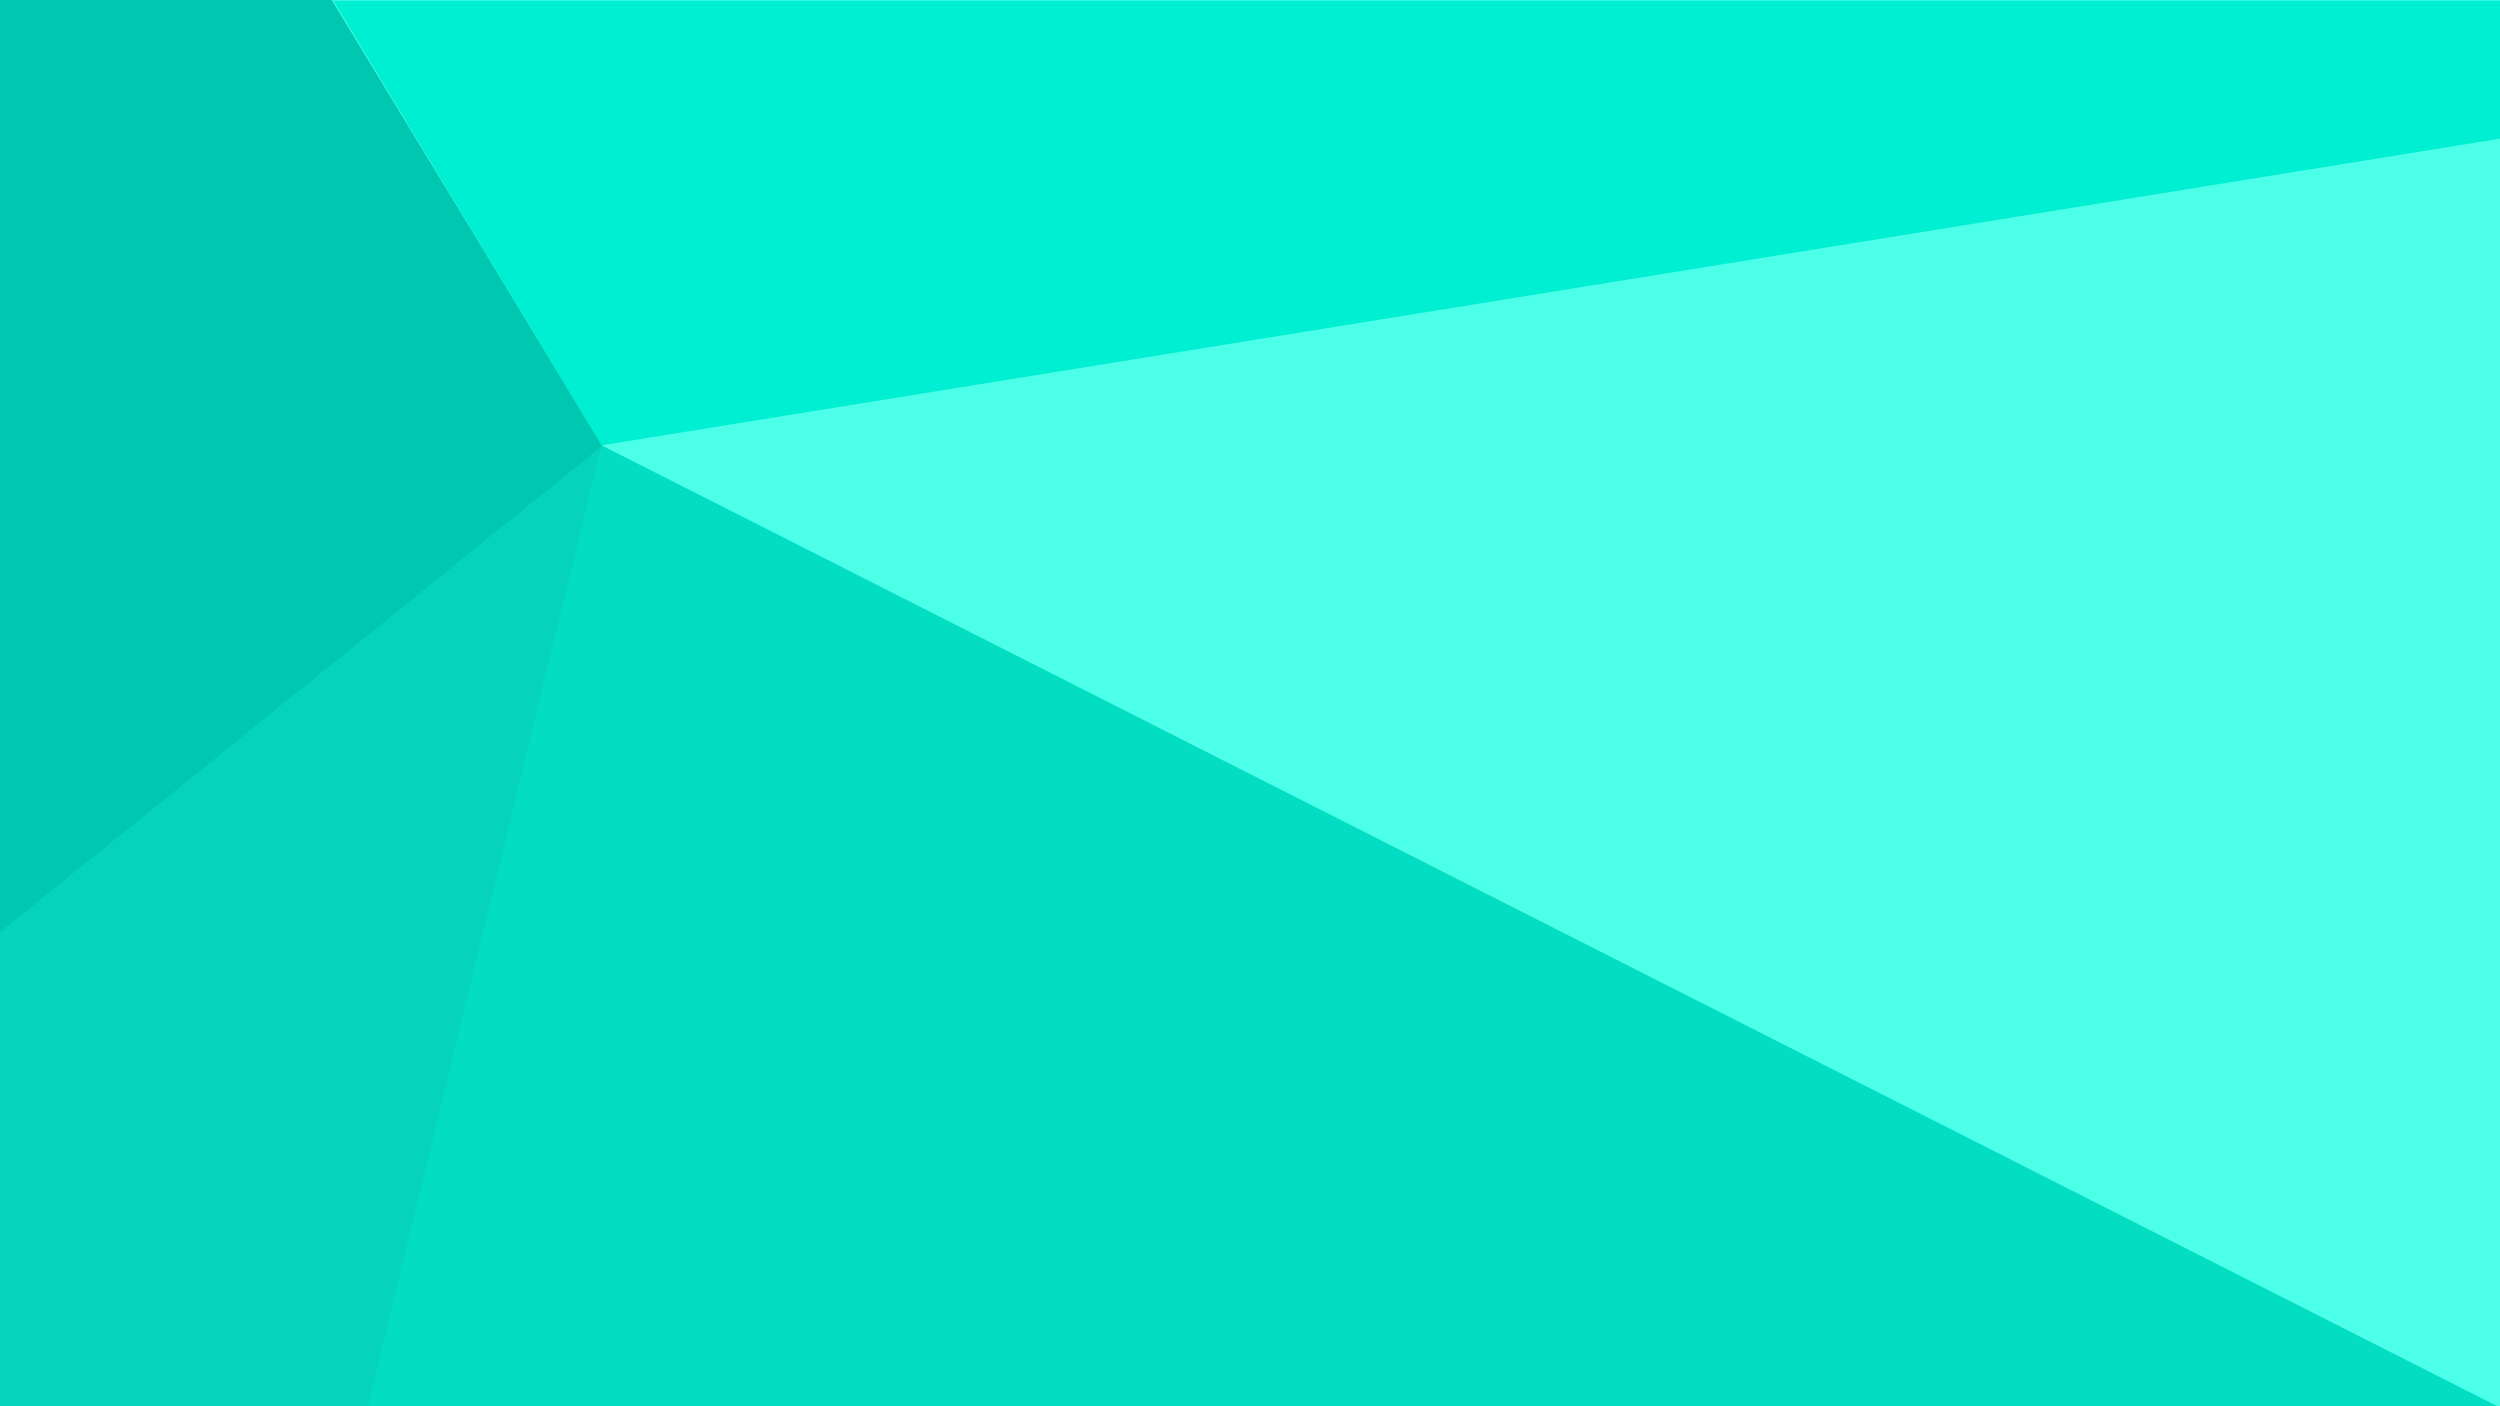 <svg xmlns="http://www.w3.org/2000/svg" xmlns:xlink="http://www.w3.org/1999/xlink" preserveAspectRatio="xMidYMid" width="1920" height="1080" viewBox="0 0 1920 1080">
  <defs>
    <style>

      .cls-3 {
        fill: #4cffe9;
      }

      .cls-4 {
        fill: #00c8b0;
      }

      .cls-5 {
        fill: #05d4ba;
      }

      .cls-6 {
        fill: #03dec3;
      }

      .cls-7 {
        fill: #00eed1;
      }
    </style>
  </defs>
  <g id="dark_bgsvg">
    <rect id="rect-1" class="cls-3" width="1920" height="1082"/>
    <path d="M463.000,343.000 C463.000,343.000 0.000,717.000 0.000,717.000 C0.000,717.000 0.000,-3.000 0.000,-3.000 C0.000,-3.000 253.000,-3.000 253.000,-3.000 C253.000,-3.000 463.000,343.000 463.000,343.000 Z" id="path-1" class="cls-4" fill-rule="evenodd"/>
    <path d="M284.000,1080.000 C284.000,1080.000 0.000,1081.000 0.000,1081.000 C0.000,1081.000 0.000,716.000 0.000,716.000 C0.000,716.000 463.000,342.000 463.000,342.000 C463.000,342.000 284.000,1080.000 284.000,1080.000 Z" id="path-2" class="cls-5" fill-rule="evenodd"/>
    <path d="M1919.000,1080.500 C1919.000,1080.500 282.000,1082.500 282.000,1082.500 C282.000,1082.500 462.000,342.000 462.000,342.000 C462.000,342.000 1919.000,1080.500 1919.000,1080.500 Z" id="path-3" class="cls-6" fill-rule="evenodd"/>
    <path d="M1920.000,106.500 C1920.000,106.500 462.000,342.000 462.000,342.000 C462.000,342.000 256.000,0.500 256.000,0.500 C256.000,0.500 1920.000,0.500 1920.000,0.500 C1920.000,0.500 1920.000,106.500 1920.000,106.500 Z" id="path-4" class="cls-7" fill-rule="evenodd"/>
  </g>
</svg>
